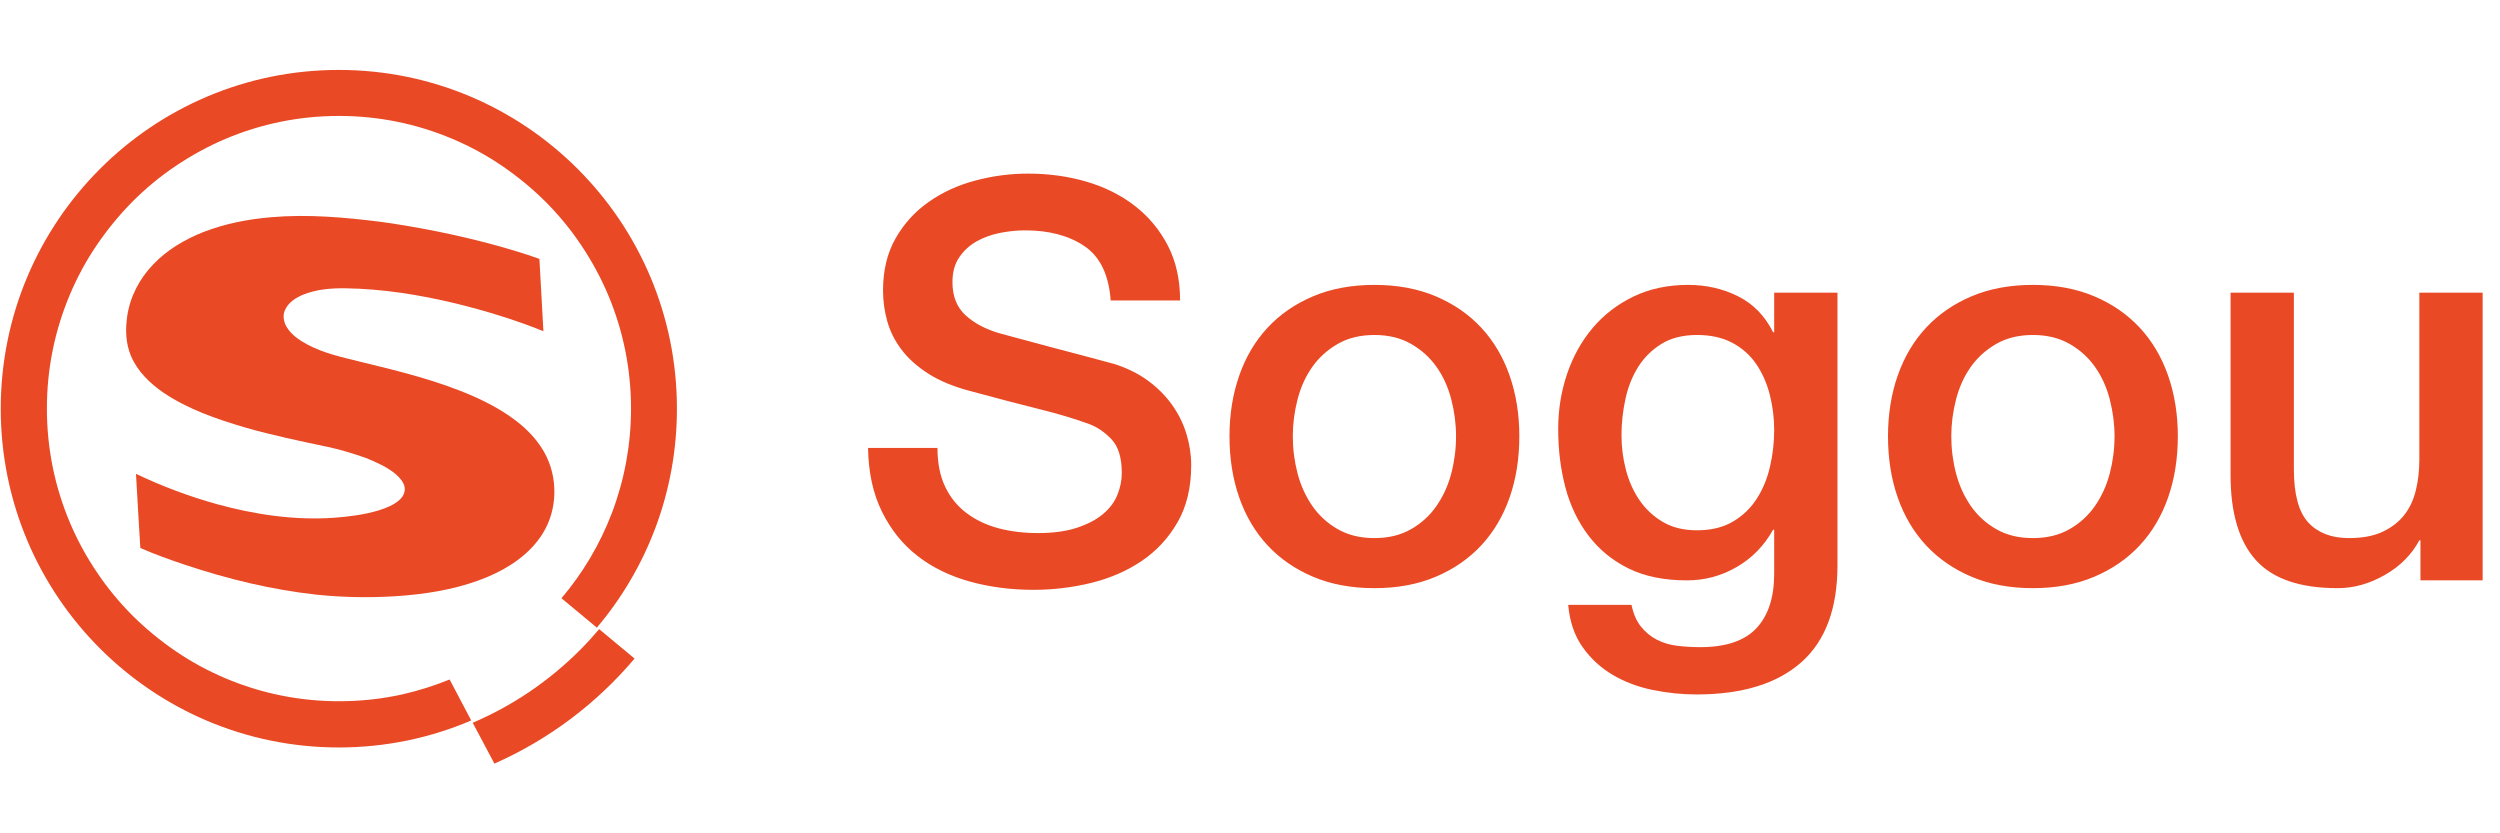 <?xml version="1.0" encoding="UTF-8"?>
<svg width="144px" height="48px" viewBox="0 0 144 48" version="1.1" xmlns="http://www.w3.org/2000/svg" xmlns:xlink="http://www.w3.org/1999/xlink">
    <!-- Generator: Sketch 48.2 (47327) - http://www.bohemiancoding.com/sketch -->
    <title>搜狗英文搜索-浅</title>
    <desc>Created with Sketch.</desc>
    <defs></defs>
    <g id="Symbols" stroke="none" stroke-width="1" fill="none" fill-rule="evenodd">
        <g id="搜狗英文搜索-浅" fill="#E94924">
            <g id="搜狗logo" transform="translate(0, 4)" fill-rule="nonzero">
                <path d="M28.452,10.101 C29.333,10.345 30.208,10.602 31.07,10.912 C31.143,12.303 31.228,13.687 31.3,15.078 C29.669,14.419 27.978,13.904 26.267,13.483 C24.188,12.982 22.063,12.639 19.919,12.606 C19.083,12.593 18.221,12.659 17.438,12.982 C17.024,13.16 16.609,13.423 16.418,13.852 C16.267,14.168 16.339,14.544 16.511,14.834 C16.78,15.282 17.228,15.586 17.675,15.829 C18.655,16.363 19.761,16.588 20.84,16.858 C23.011,17.385 25.195,17.919 27.248,18.816 C28.228,19.251 29.175,19.772 29.998,20.457 C30.531,20.906 31.004,21.44 31.346,22.046 C32.156,23.477 32.129,25.349 31.254,26.74 C30.531,27.9 29.346,28.691 28.11,29.219 C26.623,29.845 25.024,30.148 23.425,30.293 C21.701,30.445 19.965,30.432 18.241,30.254 C15.655,29.97 13.122,29.357 10.662,28.533 C9.793,28.243 8.925,27.933 8.083,27.564 C7.991,26.14 7.918,24.716 7.833,23.292 C9.333,24.011 10.892,24.591 12.491,25.039 C14.682,25.639 16.964,25.982 19.234,25.824 C20.096,25.758 20.965,25.652 21.8,25.402 C22.241,25.263 22.695,25.092 23.037,24.769 C23.228,24.597 23.353,24.327 23.307,24.063 C23.248,23.754 23.024,23.51 22.787,23.305 C22.28,22.89 21.682,22.626 21.083,22.382 C20.366,22.132 19.636,21.901 18.886,21.743 C17.293,21.407 15.701,21.077 14.135,20.629 C12.491,20.141 10.833,19.581 9.398,18.605 C8.629,18.077 7.925,17.392 7.55,16.515 C7.241,15.797 7.214,14.992 7.326,14.228 C7.484,13.1 8.037,12.045 8.826,11.228 C9.622,10.391 10.642,9.791 11.708,9.369 C12.958,8.881 14.287,8.624 15.616,8.512 C17.734,8.327 19.859,8.519 21.965,8.782 C24.162,9.092 26.327,9.527 28.452,10.101 Z" id="Shape"></path>
                <path d="M36.551,33.932 L34.511,32.238 C34.162,32.653 33.794,33.055 33.412,33.438 C32.524,34.328 31.544,35.139 30.504,35.844 C29.471,36.543 28.373,37.143 27.228,37.631 L28.478,39.984 C31.61,38.6 34.366,36.523 36.551,33.932 Z M25.899,35.139 C25.024,35.495 24.123,35.778 23.208,35.989 C22.011,36.259 20.767,36.391 19.524,36.391 C17.254,36.391 15.05,35.943 12.978,35.066 C11.984,34.644 11.017,34.123 10.122,33.51 C9.234,32.904 8.392,32.212 7.629,31.453 C6.866,30.689 6.175,29.851 5.576,28.955 C4.964,28.052 4.444,27.089 4.023,26.094 C3.148,24.017 2.701,21.809 2.701,19.534 C2.701,17.26 3.148,15.052 4.023,12.975 C4.444,11.98 4.964,11.01 5.576,10.114 C6.181,9.224 6.872,8.38 7.629,7.615 C8.392,6.851 9.227,6.158 10.122,5.559 C11.024,4.952 11.984,4.425 12.978,4.003 C15.05,3.126 17.254,2.678 19.524,2.678 C21.794,2.678 23.998,3.126 26.07,4.003 C27.063,4.425 28.031,4.945 28.925,5.559 C29.814,6.165 30.656,6.857 31.419,7.615 C32.182,8.38 32.873,9.217 33.472,10.114 C34.077,11.017 34.603,11.98 35.024,12.975 C35.899,15.052 36.347,17.26 36.347,19.534 C36.347,21.611 35.972,23.635 35.241,25.56 C34.557,27.346 33.583,28.994 32.34,30.458 L34.379,32.152 C37.255,28.751 38.991,24.347 38.991,19.541 C38.991,8.762 30.274,0.028 19.517,0.028 C8.76,0.028 0.043,8.762 0.043,19.541 C0.043,30.32 8.76,39.054 19.517,39.054 C22.221,39.054 24.8,38.501 27.142,37.499 L25.899,35.139 Z" id="Shape"></path>
            </g>
            <path d="M53.998,25.801 C53.998,26.677 54.147,27.425 54.445,28.045 C54.744,28.665 55.16,29.172 55.693,29.567 C56.226,29.963 56.839,30.251 57.531,30.433 C58.224,30.614 58.976,30.705 59.786,30.705 C60.66,30.705 61.406,30.604 62.025,30.401 C62.643,30.198 63.144,29.936 63.528,29.615 C63.912,29.295 64.189,28.926 64.359,28.51 C64.53,28.093 64.615,27.671 64.615,27.244 C64.615,26.368 64.418,25.721 64.024,25.304 C63.629,24.888 63.197,24.594 62.728,24.423 C61.918,24.124 60.975,23.841 59.898,23.574 C58.821,23.307 57.494,22.959 55.916,22.532 C54.936,22.276 54.12,21.939 53.47,21.522 C52.82,21.106 52.303,20.641 51.919,20.128 C51.535,19.615 51.263,19.071 51.103,18.494 C50.943,17.917 50.863,17.329 50.863,16.731 C50.863,15.577 51.103,14.578 51.583,13.734 C52.063,12.89 52.697,12.19 53.486,11.635 C54.275,11.079 55.17,10.668 56.172,10.401 C57.174,10.134 58.187,10 59.21,10 C60.404,10 61.529,10.155 62.584,10.465 C63.64,10.775 64.567,11.239 65.367,11.859 C66.166,12.479 66.801,13.243 67.27,14.151 C67.739,15.059 67.973,16.111 67.973,17.308 L63.976,17.308 C63.869,15.833 63.368,14.792 62.472,14.183 C61.577,13.574 60.436,13.269 59.051,13.269 C58.581,13.269 58.102,13.317 57.611,13.413 C57.121,13.51 56.673,13.67 56.268,13.894 C55.863,14.119 55.527,14.423 55.261,14.808 C54.994,15.192 54.861,15.673 54.861,16.25 C54.861,17.062 55.112,17.698 55.613,18.157 C56.114,18.616 56.769,18.964 57.579,19.199 C57.665,19.22 58.001,19.311 58.587,19.471 C59.173,19.631 59.829,19.808 60.554,20 C61.279,20.192 61.987,20.379 62.68,20.561 C63.373,20.743 63.869,20.876 64.167,20.962 C64.914,21.197 65.564,21.517 66.118,21.923 C66.673,22.329 67.136,22.794 67.509,23.317 C67.883,23.841 68.16,24.402 68.341,25 C68.522,25.598 68.613,26.197 68.613,26.795 C68.613,28.077 68.352,29.172 67.829,30.08 C67.307,30.988 66.619,31.731 65.767,32.308 C64.914,32.885 63.944,33.307 62.856,33.574 C61.769,33.841 60.66,33.974 59.53,33.974 C58.23,33.974 57.004,33.814 55.852,33.494 C54.701,33.173 53.699,32.682 52.846,32.019 C51.993,31.357 51.311,30.507 50.8,29.471 C50.288,28.435 50.021,27.212 50,25.801 L53.998,25.801 Z M79.166,33.878 C77.845,33.878 76.667,33.659 75.633,33.221 C74.599,32.783 73.724,32.179 73.01,31.41 C72.296,30.641 71.752,29.722 71.379,28.654 C71.006,27.585 70.819,26.41 70.819,25.128 C70.819,23.868 71.006,22.703 71.379,21.635 C71.752,20.566 72.296,19.647 73.01,18.878 C73.724,18.109 74.599,17.505 75.633,17.067 C76.667,16.629 77.845,16.41 79.166,16.41 C80.488,16.41 81.666,16.629 82.7,17.067 C83.734,17.505 84.608,18.109 85.323,18.878 C86.037,19.647 86.581,20.566 86.954,21.635 C87.327,22.703 87.513,23.868 87.513,25.128 C87.513,26.41 87.327,27.585 86.954,28.654 C86.581,29.722 86.037,30.641 85.323,31.41 C84.608,32.179 83.734,32.783 82.7,33.221 C81.666,33.659 80.488,33.878 79.166,33.878 Z M79.166,30.994 C79.977,30.994 80.68,30.823 81.277,30.481 C81.874,30.139 82.365,29.69 82.748,29.135 C83.132,28.579 83.415,27.954 83.596,27.26 C83.777,26.565 83.868,25.855 83.868,25.128 C83.868,24.423 83.777,23.718 83.596,23.013 C83.415,22.308 83.132,21.683 82.748,21.138 C82.365,20.593 81.874,20.15 81.277,19.808 C80.68,19.466 79.977,19.295 79.166,19.295 C78.356,19.295 77.653,19.466 77.056,19.808 C76.459,20.15 75.968,20.593 75.585,21.138 C75.201,21.683 74.918,22.308 74.737,23.013 C74.556,23.718 74.465,24.423 74.465,25.128 C74.465,25.855 74.556,26.565 74.737,27.26 C74.918,27.954 75.201,28.579 75.585,29.135 C75.968,29.69 76.459,30.139 77.056,30.481 C77.653,30.823 78.356,30.994 79.166,30.994 Z M105.838,32.564 C105.838,35.064 105.14,36.928 103.744,38.157 C102.347,39.386 100.338,40 97.715,40 C96.884,40 96.047,39.915 95.205,39.744 C94.363,39.573 93.595,39.284 92.902,38.878 C92.209,38.472 91.628,37.938 91.159,37.276 C90.69,36.613 90.413,35.801 90.328,34.84 L93.974,34.84 C94.08,35.353 94.261,35.769 94.517,36.09 C94.773,36.41 95.077,36.661 95.429,36.843 C95.78,37.025 96.17,37.142 96.596,37.196 C97.022,37.249 97.47,37.276 97.939,37.276 C99.41,37.276 100.487,36.912 101.169,36.186 C101.851,35.459 102.193,34.412 102.193,33.045 L102.193,30.513 L102.129,30.513 C101.617,31.432 100.919,32.147 100.034,32.66 C99.149,33.173 98.195,33.429 97.172,33.429 C95.85,33.429 94.725,33.2 93.798,32.74 C92.87,32.281 92.103,31.651 91.495,30.849 C90.887,30.048 90.445,29.124 90.168,28.077 C89.891,27.03 89.752,25.908 89.752,24.712 C89.752,23.6 89.923,22.543 90.264,21.538 C90.605,20.534 91.095,19.653 91.735,18.894 C92.374,18.136 93.158,17.532 94.085,17.083 C95.013,16.635 96.063,16.41 97.236,16.41 C98.28,16.41 99.24,16.629 100.114,17.067 C100.988,17.505 101.66,18.194 102.129,19.135 L102.193,19.135 L102.193,16.859 L105.838,16.859 L105.838,32.564 Z M97.747,30.545 C98.557,30.545 99.245,30.379 99.81,30.048 C100.375,29.717 100.833,29.279 101.185,28.734 C101.537,28.189 101.793,27.569 101.953,26.875 C102.113,26.181 102.193,25.481 102.193,24.776 C102.193,24.071 102.107,23.387 101.937,22.724 C101.766,22.062 101.505,21.474 101.153,20.962 C100.801,20.449 100.343,20.043 99.778,19.744 C99.213,19.444 98.536,19.295 97.747,19.295 C96.937,19.295 96.255,19.466 95.7,19.808 C95.146,20.15 94.698,20.593 94.357,21.138 C94.016,21.683 93.771,22.302 93.622,22.997 C93.472,23.691 93.398,24.38 93.398,25.064 C93.398,25.748 93.483,26.416 93.654,27.067 C93.824,27.719 94.085,28.301 94.437,28.814 C94.789,29.327 95.237,29.744 95.78,30.064 C96.324,30.385 96.98,30.545 97.747,30.545 Z M117.096,33.878 C115.774,33.878 114.596,33.659 113.562,33.221 C112.528,32.783 111.654,32.179 110.939,31.41 C110.225,30.641 109.681,29.722 109.308,28.654 C108.935,27.585 108.749,26.41 108.749,25.128 C108.749,23.868 108.935,22.703 109.308,21.635 C109.681,20.566 110.225,19.647 110.939,18.878 C111.654,18.109 112.528,17.505 113.562,17.067 C114.596,16.629 115.774,16.41 117.096,16.41 C118.417,16.41 119.595,16.629 120.629,17.067 C121.664,17.505 122.538,18.109 123.252,18.878 C123.966,19.647 124.51,20.566 124.883,21.635 C125.256,22.703 125.443,23.868 125.443,25.128 C125.443,26.41 125.256,27.585 124.883,28.654 C124.51,29.722 123.966,30.641 123.252,31.41 C122.538,32.179 121.664,32.783 120.629,33.221 C119.595,33.659 118.417,33.878 117.096,33.878 Z M117.096,30.994 C117.906,30.994 118.609,30.823 119.206,30.481 C119.803,30.139 120.294,29.69 120.677,29.135 C121.061,28.579 121.344,27.954 121.525,27.26 C121.706,26.565 121.797,25.855 121.797,25.128 C121.797,24.423 121.706,23.718 121.525,23.013 C121.344,22.308 121.061,21.683 120.677,21.138 C120.294,20.593 119.803,20.15 119.206,19.808 C118.609,19.466 117.906,19.295 117.096,19.295 C116.285,19.295 115.582,19.466 114.985,19.808 C114.388,20.15 113.898,20.593 113.514,21.138 C113.13,21.683 112.847,22.308 112.666,23.013 C112.485,23.718 112.394,24.423 112.394,25.128 C112.394,25.855 112.485,26.565 112.666,27.26 C112.847,27.954 113.13,28.579 113.514,29.135 C113.898,29.69 114.388,30.139 114.985,30.481 C115.582,30.823 116.285,30.994 117.096,30.994 Z M143,33.429 L139.418,33.429 L139.418,31.122 L139.354,31.122 C138.906,31.955 138.24,32.623 137.355,33.125 C136.471,33.627 135.57,33.878 134.653,33.878 C132.478,33.878 130.906,33.339 129.936,32.26 C128.966,31.181 128.481,29.551 128.481,27.372 L128.481,16.859 L132.127,16.859 L132.127,27.019 C132.127,28.472 132.404,29.498 132.958,30.096 C133.512,30.694 134.291,30.994 135.293,30.994 C136.06,30.994 136.7,30.876 137.211,30.641 C137.723,30.406 138.139,30.091 138.459,29.696 C138.779,29.3 139.008,28.825 139.146,28.269 C139.285,27.714 139.354,27.115 139.354,26.474 L139.354,16.859 L143,16.859 L143,33.429 Z" id="Sogou-Copy"></path>
        </g>
    </g>
</svg>